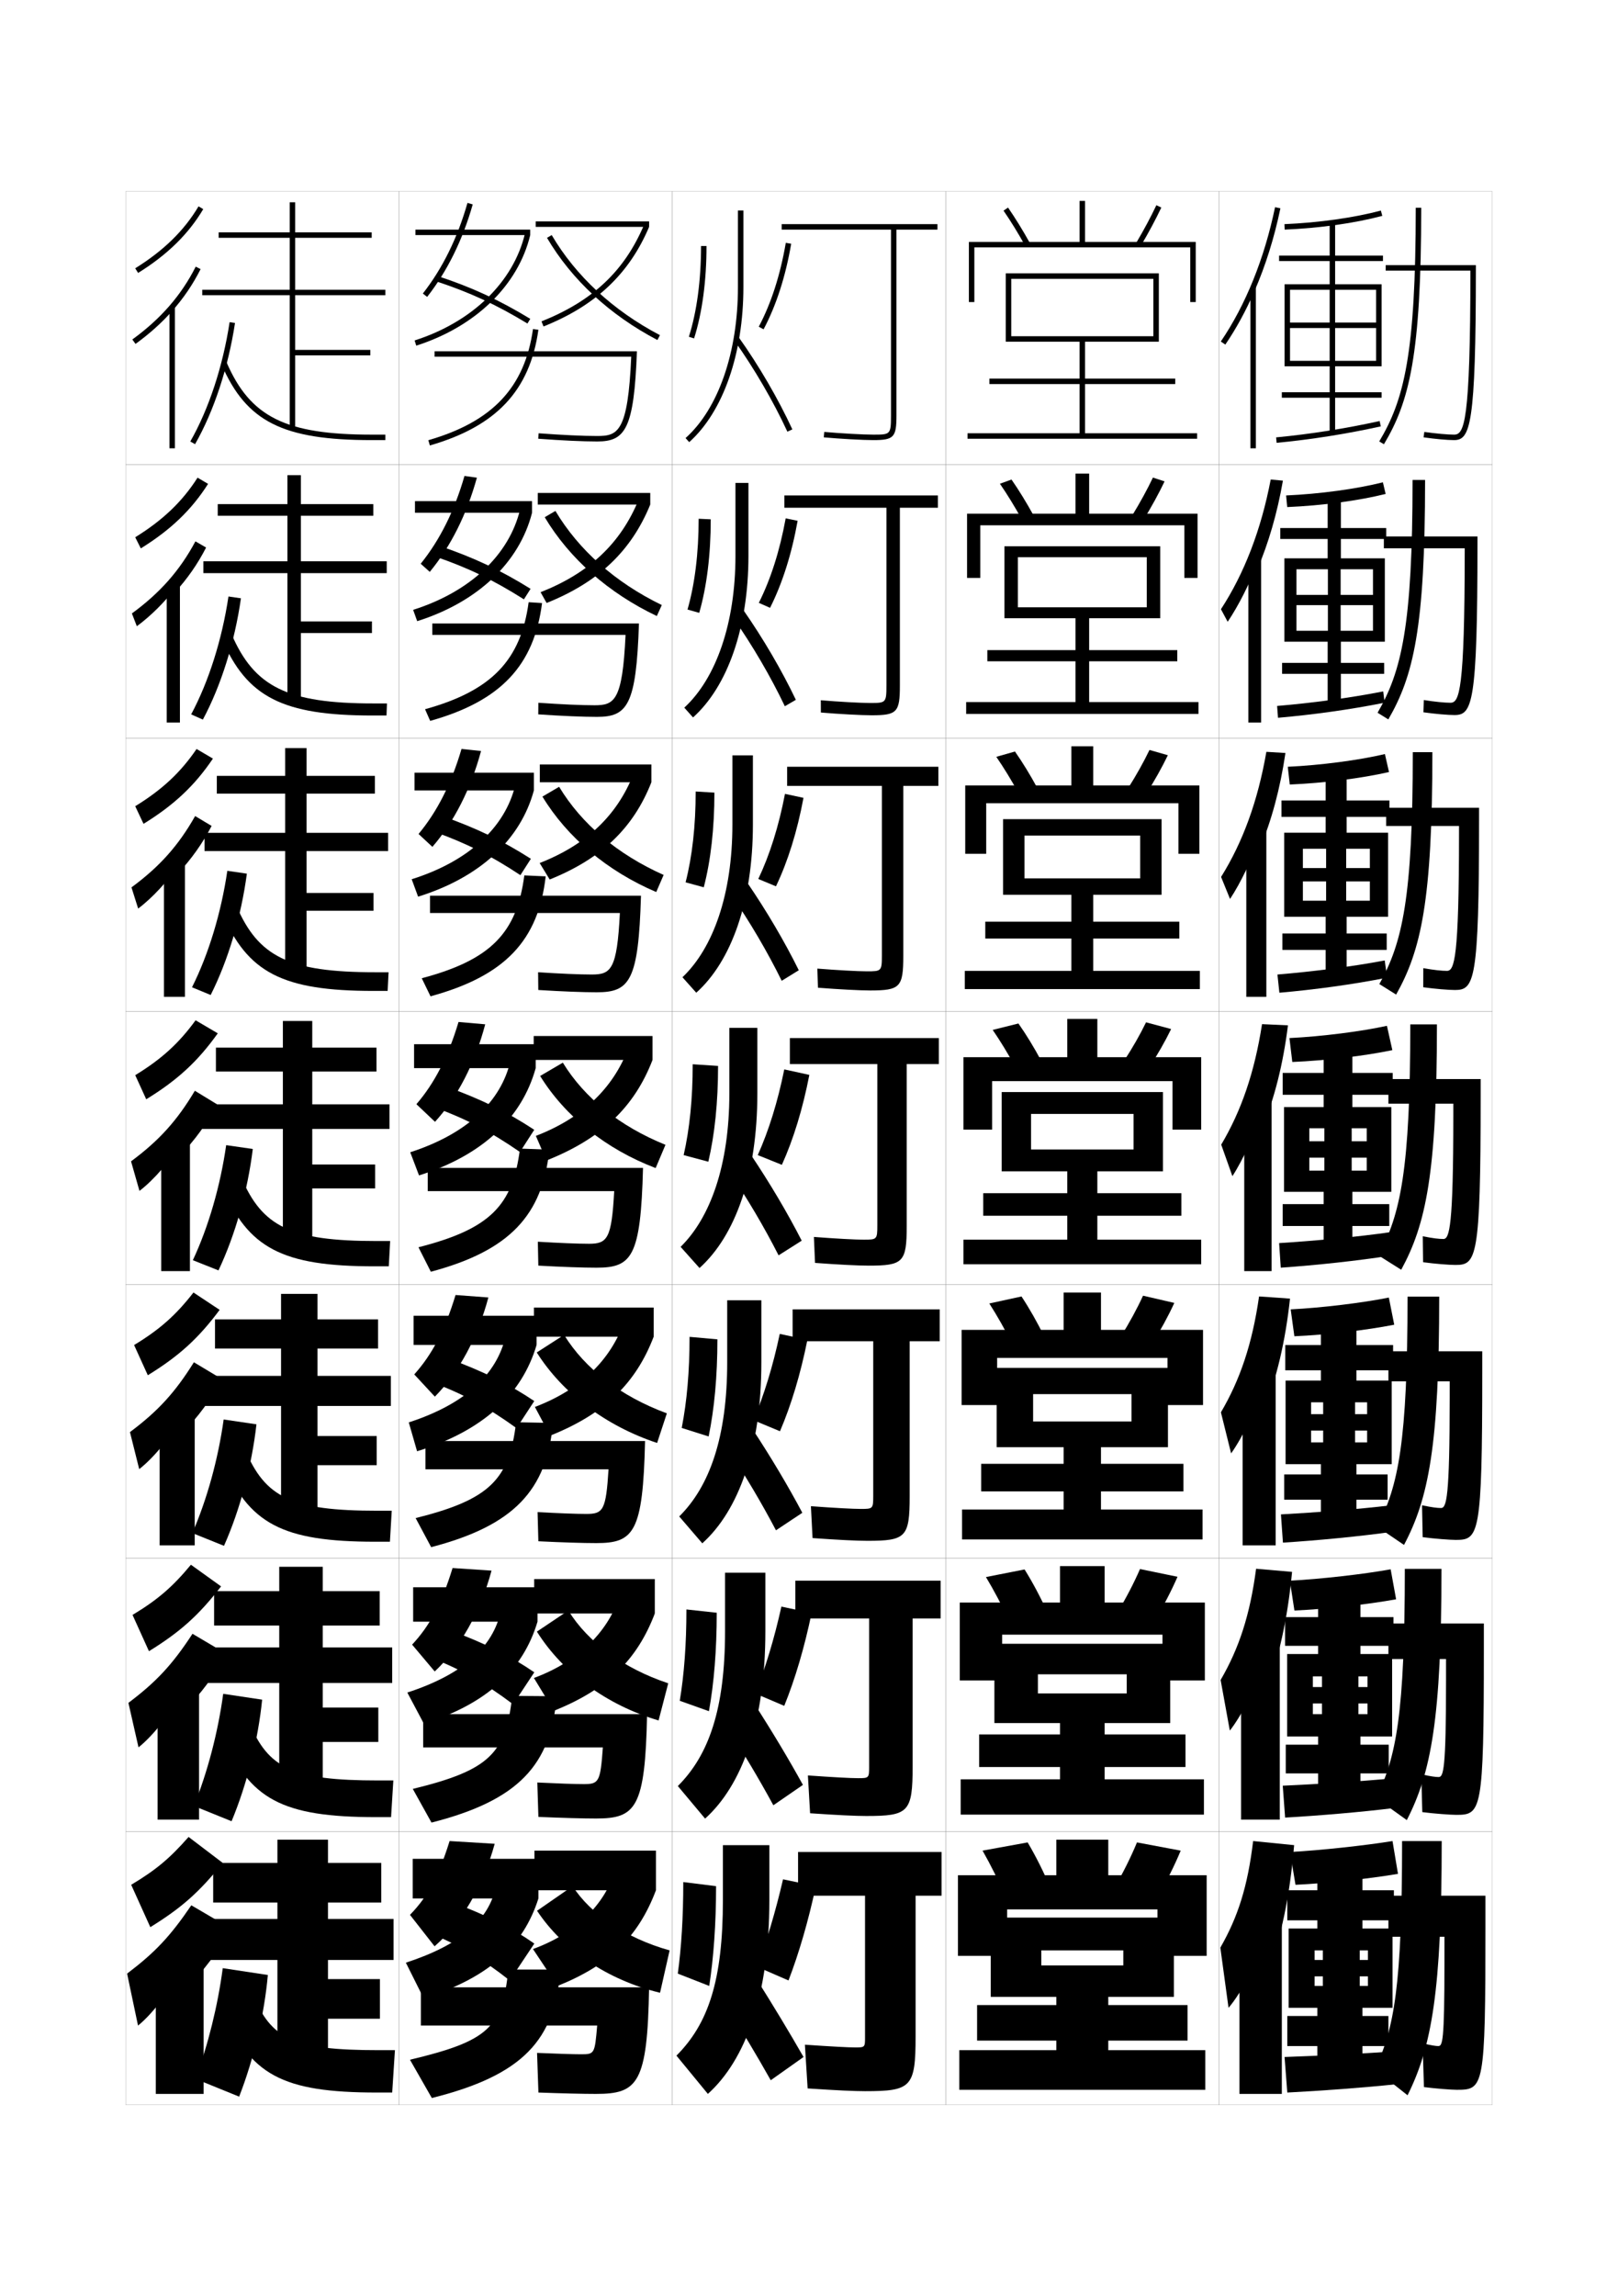 <?xml version="1.0" encoding="utf-8"?>
<!-- Generator: Adobe Illustrator 15.0.2, SVG Export Plug-In . SVG Version: 6.00 Build 0)  -->
<!DOCTYPE svg PUBLIC "-//W3C//DTD SVG 1.1//EN" "http://www.w3.org/Graphics/SVG/1.1/DTD/svg11.dtd">
<svg version="1.1" id="glyphs" xmlns="http://www.w3.org/2000/svg" xmlns:xlink="http://www.w3.org/1999/xlink" x="0px" y="0px"
	 width="592px" height="840px" viewBox="0 0 592 840" enable-background="new 0 0 592 840" xml:space="preserve">
<g>
	<rect x="46" y="70" fill="none" stroke="#999999" stroke-width="0.1" width="100" height="100"/>
	<rect x="46" y="170" fill="none" stroke="#999999" stroke-width="0.1" width="100" height="100"/>
	<rect x="46" y="270" fill="none" stroke="#999999" stroke-width="0.1" width="100" height="100"/>
	<rect x="46" y="370" fill="none" stroke="#999999" stroke-width="0.1" width="100" height="100"/>
	<rect x="46" y="470" fill="none" stroke="#999999" stroke-width="0.1" width="100" height="100"/>
	<rect x="46" y="570" fill="none" stroke="#999999" stroke-width="0.1" width="100" height="100"/>
	<rect x="46" y="670" fill="none" stroke="#999999" stroke-width="0.1" width="100" height="100"/>
	<rect x="146" y="70" fill="none" stroke="#999999" stroke-width="0.1" width="100" height="100"/>
	<rect x="146" y="170" fill="none" stroke="#999999" stroke-width="0.1" width="100" height="100"/>
	<rect x="146" y="270" fill="none" stroke="#999999" stroke-width="0.1" width="100" height="100"/>
	<rect x="146" y="370" fill="none" stroke="#999999" stroke-width="0.1" width="100" height="100"/>
	<rect x="146" y="470" fill="none" stroke="#999999" stroke-width="0.1" width="100" height="100"/>
	<rect x="146" y="570" fill="none" stroke="#999999" stroke-width="0.1" width="100" height="100"/>
	<rect x="146" y="670" fill="none" stroke="#999999" stroke-width="0.1" width="100" height="100"/>
	<rect x="246" y="70" fill="none" stroke="#999999" stroke-width="0.1" width="100" height="100"/>
	<rect x="246" y="170" fill="none" stroke="#999999" stroke-width="0.1" width="100" height="100"/>
	<rect x="246" y="270" fill="none" stroke="#999999" stroke-width="0.1" width="100" height="100"/>
	<rect x="246" y="370" fill="none" stroke="#999999" stroke-width="0.1" width="100" height="100"/>
	<rect x="246" y="470" fill="none" stroke="#999999" stroke-width="0.1" width="100" height="100"/>
	<rect x="246" y="570" fill="none" stroke="#999999" stroke-width="0.1" width="100" height="100"/>
	<rect x="246" y="670" fill="none" stroke="#999999" stroke-width="0.1" width="100" height="100"/>
	<rect x="346" y="70" fill="none" stroke="#999999" stroke-width="0.1" width="100" height="100"/>
	<rect x="346" y="170" fill="none" stroke="#999999" stroke-width="0.1" width="100" height="100"/>
	<rect x="346" y="270" fill="none" stroke="#999999" stroke-width="0.1" width="100" height="100"/>
	<rect x="346" y="370" fill="none" stroke="#999999" stroke-width="0.1" width="100" height="100"/>
	<rect x="346" y="470" fill="none" stroke="#999999" stroke-width="0.1" width="100" height="100"/>
	<rect x="346" y="570" fill="none" stroke="#999999" stroke-width="0.1" width="100" height="100"/>
	<rect x="346" y="670" fill="none" stroke="#999999" stroke-width="0.1" width="100" height="100"/>
	<rect x="446" y="70" fill="none" stroke="#999999" stroke-width="0.1" width="100" height="100"/>
	<rect x="446" y="170" fill="none" stroke="#999999" stroke-width="0.1" width="100" height="100"/>
	<rect x="446" y="270" fill="none" stroke="#999999" stroke-width="0.1" width="100" height="100"/>
	<rect x="446" y="370" fill="none" stroke="#999999" stroke-width="0.1" width="100" height="100"/>
	<rect x="446" y="470" fill="none" stroke="#999999" stroke-width="0.1" width="100" height="100"/>
	<rect x="446" y="570" fill="none" stroke="#999999" stroke-width="0.1" width="100" height="100"/>
	<rect x="446" y="670" fill="none" stroke="#999999" stroke-width="0.1" width="100" height="100"/>
</g>
<g>
	<g>
		<polygon points="141,108 141,106 108,106 108,87 136,87 136,85 108,85 108,74 106,74 106,85 80,85 80,87 106,87 106,106 74,106 
			74,108 106,108 106,156.5 108,156.5 108,130 135.5,130 135.5,128 108,128 108,108 		"/>
		<path d="M69.631,161.506l1.738,0.988c6.911-12.143,12.104-27.892,14.619-44.343
			l-1.977-0.303C81.531,134.064,76.424,149.569,69.631,161.506z"/>
		<path d="M81.083,133.398C90.166,154.293,103.511,161,136,161h5v-2h-5
			c-31.496,0-44.395-6.415-53.083-26.398L81.083,133.398z"/>
	</g>
	<g>
		<polygon points="141.5,209.667 141.5,205.333 110.083,205.333 110.083,188.667 136.583,188.667 
			136.583,184.417 110.083,184.417 110.083,173.833 105.167,173.833 105.167,184.417 
			79.667,184.417 79.667,188.667 105.167,188.667 105.167,205.333 74.417,205.333 
			74.417,209.667 105.167,209.667 105.167,256.25 110.083,256.25 110.083,231.583 
			136.083,231.583 136.083,227.333 110.083,227.333 110.083,209.667 		"/>
		<path d="M69.942,261.338l4.282,1.907c6.663-12.435,11.628-28.293,13.933-44.369
			l-4.564-0.669C81.226,233.997,76.38,249.304,69.942,261.338z"/>
		<path d="M81.152,233.665C90.354,255.077,103.443,261.75,136.333,261.75h5.084l0.166-4.417
			h-4.962c-31.49,0-43.577-6.013-51.94-25.415L81.152,233.665z"/>
	</g>
	<g>
		<polygon points="142,311.333 142,304.667 112.167,304.667 112.167,290.333 137.167,290.333 
			137.167,283.833 112.167,283.833 112.167,273.667 104.333,273.667 104.333,283.833 
			79.333,283.833 79.333,290.333 104.333,290.333 104.333,304.667 74.833,304.667 
			74.833,311.333 104.333,311.333 104.333,356 112.167,356 112.167,333.167 
			136.667,333.167 136.667,326.667 112.167,326.667 112.167,311.333 		"/>
		<path d="M70.254,361.17l6.826,2.826c6.415-12.727,11.152-28.694,13.246-44.395
			l-7.151-1.036C80.92,333.93,76.335,349.038,70.254,361.17z"/>
		<path d="M81.222,333.932C90.542,355.861,103.375,362.5,136.667,362.5h5.167l0.333-6.833
			h-4.925c-31.484,0-42.76-5.61-50.797-24.432L81.222,333.932z"/>
	</g>
</g>
<g>
	<polygon points="142.5,413 142.5,404 114.25,404 114.25,392 137.75,392 137.75,383.25 114.25,383.25 114.25,373.5 103.5,373.5 
		103.5,383.25 79,383.25 79,392 103.5,392 103.5,404 73.75,404 73.75,413 103.5,413 103.5,455.75 114.25,455.75 114.25,434.75 
		137.25,434.75 137.25,426 114.25,426 114.25,413 	"/>
	<path d="M70.565,461.003l9.369,3.744c6.167-13.019,10.677-29.096,12.56-44.421
		l-9.738-1.402C80.615,433.862,76.291,448.772,70.565,461.003z"/>
	<path d="M81.291,434.199C90.73,456.645,103.307,463.25,137,463.25h5.25l0.5-9.25h-4.888
		c-31.478,0-41.942-5.208-49.653-23.449L81.291,434.199z"/>
</g>
<g>
	<g>
		<polygon points="143,514.333 143,503.333 116.166,503.333 116.166,493.333 
			138.333,493.333 138.333,482.667 116.166,482.667 116.166,473.333 102.833,473.333 
			102.833,482.667 78.666,482.667 78.666,493.333 102.833,493.333 102.833,503.333 
			73.666,503.333 73.666,514.333 102.833,514.333 102.833,555.5 116.166,555.5 116.166,536 
			137.833,536 137.833,525.333 116.166,525.333 116.166,514.333 		"/>
		<path d="M70.376,560.835l11.58,4.663c5.918-13.311,10.201-29.497,11.873-44.447
			l-11.992-1.769C79.81,533.795,75.747,548.507,70.376,560.835z"/>
		<path d="M81.36,534.466C90.918,557.428,103.239,564,137.333,564h5.333l0.667-11.334
			h-5.184c-31.471,0-41.125-4.806-48.51-22.466L81.36,534.466z"/>
	</g>
	<g>
		<polygon points="143.5,615.666 143.5,602.666 118.083,602.666 118.083,594.666 138.917,594.666 
			138.917,582.084 118.083,582.084 118.083,573.166 102.167,573.166 102.167,582.084 
			78.333,582.084 78.333,594.666 102.167,594.666 102.167,602.666 73.583,602.666 
			73.583,615.666 102.167,615.666 102.167,655.25 118.083,655.25 118.083,637.25 138.417,637.25 
			138.417,624.666 118.083,624.666 118.083,615.666 		"/>
		<path d="M70.938,660.668l13.79,5.581c5.67-13.603,9.726-29.898,11.187-44.474
			L81.668,619.641C79.754,633.728,75.953,648.241,70.938,660.668z"/>
		<path d="M81.43,634.732C91.106,658.211,103.171,664.75,137.667,664.75h5.417l0.833-13.417
			h-5.479c-31.465,0-40.308-4.403-47.368-21.483L81.43,634.732z"/>
	</g>
	<g>
		<polygon points="120,724 120,717 144,717 144,702 120,702 120,696 139.5,696 139.5,681.5 120,681.5 120,673 101.5,673 
			101.5,681.5 78,681.5 78,696 101.5,696 101.5,702 73.5,702 73.5,717 101.5,717 101.5,755 120,755 120,738.5 139,738.5 139,724 		
			"/>
		<path d="M71.5,760.5l16,6.5c5.422-13.894,9.25-30.3,10.5-44.5L81.5,720
			C79.699,733.66,76.159,747.976,71.5,760.5z"/>
		<path d="M81.5,735c9.795,23.995,21.604,30.5,56.5,30.5h5.5l1-15.5h-5.775
			C107.266,750,99.234,745.999,92.5,729.5L81.5,735z"/>
	</g>
</g>
<g>
	<g>
		<path d="M49.473,98.15l1.055,1.699c10.664-6.62,18.46-14.255,23.833-23.341
			l-1.721-1.018C67.434,84.293,59.855,91.705,49.473,98.15z"/>
		<path d="M63,113.768c4.146-4.678,7.594-9.758,10.394-15.318l-1.787-0.898
			c-5.251,10.43-12.837,19.144-23.192,26.639l1.172,1.621
			C54.7,122.109,59.15,118.111,63,113.768L63,113.768z"/>
		<rect x="62" y="112" width="2" height="52"/>
	</g>
	<g>
		<path d="M51.52,200.614c10.948-6.771,18.6-14.138,24.613-23.604l-3.853-2.269
			c-5.501,8.655-12.642,15.523-22.806,21.8L51.52,200.614z"/>
		<path d="M63.914,216.806c4.643-5.074,8.442-10.54,11.495-16.507l-3.906-2.257
			c-5.678,10.605-12.916,18.831-23.244,26.366l1.81,4.684
			c5.213-3.84,10.245-8.958,13.845-13.619V216.806z"/>
		<rect x="60.997" y="213.417" width="4.833" height="50.917"/>
	</g>
	<g>
		<path d="M52.513,301.379c11.231-6.921,18.739-14.02,25.393-23.866l-5.984-3.518
			c-5.796,8.507-12.5,14.832-22.445,20.939L52.513,301.379z"/>
		<path d="M64.828,319.845c5.141-5.47,9.292-11.322,12.596-17.695l-6.025-3.616
			c-6.104,10.781-12.995,18.518-23.295,26.093l2.448,7.747
			c5.313-3.98,10.925-10.218,14.276-15.195V319.845z"/>
		<rect x="59.994" y="314.833" width="7.667" height="49.833"/>
	</g>
	<g>
		<path d="M53.505,402.144c11.516-7.071,18.879-13.902,26.173-24.129l-8.116-4.769
			c-6.092,8.359-12.358,14.141-22.084,20.079L53.505,402.144z"/>
		<path d="M65.741,422.884C71.38,417.018,75.882,410.779,79.438,404l-8.145-4.975
			c-6.53,10.957-13.073,18.205-23.346,25.819l3.086,10.811
			c5.412-4.12,11.604-11.478,14.707-16.771V422.884z"/>
		<rect x="58.991" y="416.25" width="10.5" height="48.75"/>
	</g>
	<g>
		<path d="M54.083,503.096c11.504-7.084,18.534-13.514,26.282-23.918l-9.578-6.348
			c-6.386,8.213-12.216,13.451-21.723,19.221L54.083,503.096z"/>
		<path d="M66.407,524.59C72.544,518.328,77.396,511.686,81.206,504.5l-10.263-6.15
			c-6.957,11.135-13.152,17.893-23.397,25.547L50.936,537.438
			c5.512-4.26,12.285-12.736,15.138-18.348L66.407,524.59z"/>
		<rect x="58.407" y="516.668" width="12.833" height="48.666"/>
	</g>
	<g>
		<path d="M54.501,604.048c11.493-7.096,18.189-13.124,26.391-23.71l-11.039-7.923
			c-6.681,8.064-12.074,12.759-21.361,18.36L54.501,604.048z"/>
		<path d="M66.914,626.295C73.548,619.637,78.751,612.592,82.813,605l-12.382-7.325
			c-7.384,11.31-13.231,17.58-23.448,25.273l3.695,16.271
			c5.611-4.4,12.964-13.997,15.569-19.924L66.914,626.295z"/>
		<rect x="57.664" y="617.083" width="15.167" height="48.584"/>
	</g>
	<g>
		<path d="M55,705c11.48-7.108,17.844-12.735,26.5-23.5L69,672c-6.976,7.917-11.932,12.067-21,17.5
			L55,705z"/>
		<path d="M67.5,728c7.133-7.054,12.687-14.502,17-22.5L70,697
			c-7.811,11.485-13.311,17.267-23.5,25l4,19c5.711-4.54,13.645-15.256,16-21.5L67.5,728z"/>
		<rect x="57" y="717.5" width="17.5" height="48.5"/>
	</g>
</g>
<g>
	<g>
		<path d="M159,128.5v2h71.955c-1.194,27.724-4.942,29-12.455,29
			c-5.268,0-12.677-0.345-21.426-0.997l-0.148,1.994
			C205.723,161.153,213.184,161.5,218.5,161.5c10.237,0,13.487-4.409,14.537-33H159z"/>
		<path d="M156.723,161.039l0.555,1.922c24.34-7.03,36.587-20.082,39.713-42.322
			l-1.98-0.277C192.009,141.713,180.2,154.258,156.723,161.039z"/>
	</g>
	<g>
		<path d="M217.5,258c7.26,0,10.266-1.473,11.379-25.75h-70.712v-4.167h75.614
			C232.801,258.017,229.556,262.25,218.416,262.25c-5.204,0-12.663-0.319-21.479-0.919
			l0.041-4.245C205.458,257.678,212.646,258,217.5,258z"/>
		<path d="M155.519,259.454l1.879,4.264c25.832-7.246,38.022-20.274,40.927-43.102
			l-4.9-0.314C190.553,241.478,179.926,252.692,155.519,259.454z"/>
	</g>
	<g>
		<path d="M216.5,356.5c7.006,0,9.271-1.671,10.304-22.5h-69.47v-6.333h77.191
			C233.616,358.942,230.374,363,218.333,363c-5.092,0-12.548-0.291-21.383-0.835
			l-0.068-6.496C205.095,356.202,212.059,356.5,216.5,356.5z"/>
		<path d="M154.315,357.868l3.203,6.606c27.324-7.461,39.458-20.466,42.142-43.881
			l-7.82-0.352C189.098,341.242,179.653,351.127,154.315,357.868z"/>
	</g>
	<g>
		<path d="M215.5,455c6.753,0,8.275-1.868,9.228-19.25H156.5v-8.5h78.769
			c-0.838,32.618-4.076,36.5-17.019,36.5c-4.98,0-12.434-0.263-21.287-0.752
			l-0.176-8.746C204.73,454.725,211.473,455,215.5,455z"/>
		<path d="M153.111,456.282l4.527,8.948c28.816-7.676,40.893-20.658,43.356-44.661
			l-10.74-0.389C187.643,441.007,179.38,449.562,153.111,456.282z"/>
	</g>
	<g>
		<path d="M214.5,553.833c6.179,0,7.219-1.269,8.152-16.333h-66.985v-10.334h80.346
			C235.249,560.669,231.913,564.5,218.167,564.5c-4.868,0-12.319-0.235-21.191-0.668
			l-0.284-10.664C204.366,553.581,210.886,553.833,214.5,553.833z"/>
		<path d="M152.074,555.354l5.685,10.632c30.309-7.891,42.327-20.85,44.571-45.44
			l-13.494-0.259C186.354,541.221,179.272,548.563,152.074,555.354z"/>
	</g>
	<g>
		<path d="M213.5,652.667c5.605,0,6.162-0.669,7.076-13.417h-65.742v-12.167h81.923
			C236.067,661.471,232.635,665.25,218.083,665.25c-4.756,0-12.204-0.207-21.096-0.584
			l-0.392-12.582C204.002,652.438,210.3,652.667,213.5,652.667z"/>
		<path d="M151.037,654.428l6.842,12.315c31.802-8.106,43.763-21.041,45.786-46.22
			l-16.247-0.13C185.066,641.436,179.167,647.565,151.037,654.428z"/>
	</g>
	<g>
		<path d="M212.5,751.5c5.031,0,5.104-0.069,6-10.5H154v-14h83.5c-0.615,35.272-4.145,39-19.5,39
			c-4.644,0-12.089-0.179-21-0.5l-0.5-14.5C203.639,751.294,209.714,751.5,212.5,751.5z"/>
		<path d="M186,720.5c-2.223,21.149-6.94,26.067-36,33l8,14c33.294-8.322,45.197-21.233,47-47H186
			z"/>
	</g>
</g>
<g>
	<g>
		<rect x="152" y="84" width="42" height="2"/>
		<path d="M154.713,107.384l1.574,1.232c7.369-9.417,12.979-20.804,16.675-33.844
			l-1.924-0.545C167.413,87.017,161.92,98.172,154.713,107.384z"/>
		<path d="M159.687,102.949c12.304,4.063,21.95,8.526,33.295,15.406l1.037-1.711
			c-11.483-6.963-21.248-11.48-33.705-15.594L159.687,102.949z"/>
		<path d="M151.695,124.548l0.609,1.904C173.994,119.516,189.582,104.394,194,86
			l-1.945-0.467C187.802,103.241,172.714,117.826,151.695,124.548z"/>
		<rect x="196" y="81" width="41.5" height="2"/>
		<path d="M198.128,117.571l0.743,1.857C217.926,111.797,230.199,100.221,237.5,83
			l-1.842-0.781C228.482,99.146,216.908,110.05,198.128,117.571z"/>
		<path d="M200.139,87.007c9.015,15.323,22.984,28.249,40.396,37.379l0.93-1.771
			c-17.083-8.956-30.777-21.62-39.604-36.621L200.139,87.007z"/>
	</g>
	<g>
		<rect x="151.833" y="183.333" width="42.833" height="4.25"/>
		<path d="M153.928,206.236l3.317,2.971c7.646-9.279,13.516-20.976,17.24-34.453
			l-4.537-0.647C166.263,186.896,160.923,197.557,153.928,206.236z"/>
		<path d="M194.128,215.406c-10.91-6.781-20.498-11.326-33.255-15.682l-1.676,3.858
			c11.955,4.084,21.343,8.604,32.495,15.671L194.128,215.406z"/>
		<path d="M151.163,223.098l1.479,4.139c22.183-6.991,37.388-21.484,42.025-39.654
			l-4.371-1.222C186.316,202.954,172.098,216.46,151.163,223.098z"/>
		<rect x="196.757" y="180.333" width="41.16" height="4.25"/>
		<path d="M197.79,216.645l2.208,3.94c19.02-7.636,30.975-19.026,37.919-36.002
			l-4.202-1.9C227.147,198.724,215.736,209.532,197.79,216.645z"/>
		<path d="M199.302,189.21c9.055,15.149,23.383,27.772,41.019,36.149l1.817-4.015
			c-16.991-8.249-30.408-20.137-38.92-34.434L199.302,189.21z"/>
	</g>
	<g>
		<rect x="151.667" y="282.667" width="43.667" height="6.5"/>
		<path d="M153.142,305.089l5.062,4.709c7.921-9.141,14.052-21.148,17.805-35.062
			l-7.15-0.751C165.112,286.776,159.925,296.941,153.142,305.089z"/>
		<path d="M194.237,314.167c-10.337-6.6-19.747-11.17-32.804-15.77l-2.725,5.818
			c11.606,4.104,20.735,8.683,31.696,15.937L194.237,314.167z"/>
		<path d="M150.63,321.648l2.348,6.374c22.676-7.044,37.499-20.91,42.355-38.855
			l-6.797-1.978C184.831,302.666,171.481,315.093,150.63,321.648z"/>
		<rect x="197.513" y="279.667" width="40.82" height="6.5"/>
		<path d="M197.453,315.718l3.671,6.023c18.985-7.639,30.623-18.843,37.209-35.574
			l-6.562-3.021C225.812,298.302,214.564,309.014,197.453,315.718z"/>
		<path d="M198.465,291.413c9.095,14.976,23.782,27.296,41.641,34.919l2.705-6.257
			c-16.898-7.542-30.039-18.654-38.236-32.247L198.465,291.413z"/>
	</g>
</g>
<g>
	<rect x="151.5" y="382" width="44.5" height="8.75"/>
	<path d="M152.356,403.941l6.806,6.448c8.197-9.004,14.589-21.32,18.37-35.672
		l-9.763-0.854C163.962,386.655,158.928,396.325,152.356,403.941z"/>
	<path d="M195.471,413.304c-9.764-6.418-18.996-11.016-32.354-15.857l-3.773,7.778
		c11.258,4.125,20.127,8.762,30.896,16.203L195.471,413.304z"/>
	<path d="M150.098,421.523l3.218,8.473C176.485,422.683,190.925,409.021,196,390.75
		l-9.223-2.733C183.346,402.974,170.865,414.8,150.098,421.523z"/>
	<rect x="195.27" y="379" width="43.48" height="8.75"/>
	<path d="M196.064,415.535l3.878,9.001C220.069,416.542,232.11,405.007,238.75,387.75
		l-8.921-4.141C224.294,398.226,212.866,409.087,196.064,415.535z"/>
	<path d="M197.628,393.616c9.136,14.803,24.181,26.82,42.263,33.689l3.592-8.499
		c-16.806-6.836-29.669-17.171-37.552-30.061L197.628,393.616z"/>
</g>
<g>
	<rect x="151.333" y="481.333" width="45" height="10.667"/>
	<path d="M151.57,502.794l7.537,8.132c8.76-8.865,15.637-21.492,19.58-36.281
		l-12.008-0.902C162.77,486.673,158.059,495.561,151.57,502.794z"/>
	<path d="M195.48,512.535c-9.19-6.151-18.245-10.716-31.903-15.738l-4.682,9.186
		c10.91,4.146,19.52,8.841,30.098,16.469L195.48,512.535z"/>
	<path d="M149.564,520.349l3.038,10.557c24.062-7.453,38.345-20.646,43.73-38.905
		l-11.315-3.322C181.86,502.718,170.249,513.624,149.564,520.349z"/>
	<rect x="195.359" y="478.333" width="43.807" height="10.667"/>
	<path d="M195.709,514.69l5.585,10.5C221.059,517.313,232.603,506.161,239.166,489
		l-10.947-5.094C223.209,497.809,212.119,508.496,195.709,514.69z"/>
	<path d="M196.389,494.761c9.423,14.923,25.241,26.872,44.038,33.109l3.562-10.833
		c-16.853-6.232-29.981-16.315-37.605-28.709L196.389,494.761z"/>
</g>
<g>
	<rect x="151.167" y="580.666" width="45.5" height="12.584"/>
	<path d="M150.785,601.646l8.269,9.816c9.323-8.727,16.685-21.664,20.79-36.891
		l-14.254-0.951C161.578,586.69,157.191,594.796,150.785,601.646z"/>
	<path d="M195.49,611.768c-8.617-5.886-17.494-10.416-31.451-15.619l-5.591,10.593
		c10.562,4.167,18.913,8.919,29.299,16.734L195.49,611.768z"/>
	<path d="M149.032,619.174l6.055,11.402c23.185-7.354,36.284-19.66,41.579-37.326
		l-13.408-3.911C180.374,602.462,169.632,612.449,149.032,619.174z"/>
	<rect x="195.45" y="577.666" width="44.133" height="12.584"/>
	<path d="M195.354,613.846l7.293,12c19.401-7.76,30.449-18.529,36.936-35.596
		l-12.974-6.047C222.125,597.393,211.372,607.906,195.354,613.846z"/>
	<path d="M196.444,596.881c9.434,15.04,25.559,26.917,44.519,32.501l3.531-13.591
		c-16.403-5.464-29.412-15.044-36.553-26.627L196.444,596.881z"/>
</g>
<g>
	<rect x="151" y="680" width="46" height="14.5"/>
	<path d="M164.5,673.5c-4.113,13.208-8.177,20.531-14.5,27l9,11.5c9.886-8.589,17.732-21.837,22-37.5
		L164.5,673.5z"/>
	<path d="M195.5,711c-8.043-5.62-16.743-10.116-31-15.5l-6.5,12c10.214,4.188,18.306,8.997,28.5,17
		L195.5,711z"/>
	<path d="M181.5,690c-2.611,12.206-12.484,21.273-33,28l6.5,13c23.742-7.402,36.467-19.07,42-36.5
		L181.5,690z"/>
	<rect x="195.54" y="677" width="44.46" height="14.5"/>
	<path d="M225,684.5c-3.96,12.477-14.375,22.815-30,28.5l9,13.5c19.039-7.643,29.59-18.028,36-35
		L225,684.5z"/>
	<path d="M196.5,699c9.444,14.282,25.877,25.394,45,30l3.5-15.5
		c-15.953-4.481-28.842-13.183-35.5-23.5L196.5,699z"/>
</g>
<g>
	<path d="M313,749c-2.577,0-8.476-0.316-18.5-1l1,16c10.986,0.725,17.077,1,21,1
		c16.911,0,18.5-1.419,18.5-20v-51.5h9.5v-16H292v16h24.5v52C316.5,748.896,316.398,749,313,749z"/>
	<path d="M314,650.5c-2.759,0-9.069-0.342-18.402-1l0.803,13.832
		c10.143,0.693,16.627,1.001,20.515,1.001c15.518,0,17.001-1.351,17.001-18.167
		v-54.083h10.249V578.25h-53.167v13.833H318v54.334C318,650.413,317.874,650.5,314,650.5z"/>
	<path d="M315,552c-2.939,0-9.662-0.366-18.303-0.999l0.607,11.664
		c9.299,0.662,16.177,1.002,20.029,1.002c14.124,0,15.5-1.282,15.5-16.334v-56.666h11V479
		H290v11.667h29.5v56.666C319.5,551.93,319.351,552,315,552z"/>
	<path d="M289,379.75v9.5h32v59c0,5.197-0.173,5.25-5,5.25c-3.121,0-10.256-0.391-18.205-0.998
		l0.41,9.496C306.66,462.628,313.932,463,317.75,463c12.729,0,14-1.213,14-14.5v-59.25h11.75v-9.5
		H289z"/>
	<path d="M288,280.5V287.5h34.667v62c0,5.798-0.196,5.833-5.5,5.833
		c-3.303,0-10.849-0.416-18.106-0.997l0.214,6.995
		c7.61,0.598,15.276,1.002,19.06,1.002c11.002,0,12.167-1.145,12.167-12.667V287.5
		h12.833v-7H288z"/>
	<path d="M287,181.25v4.5h37.333v65c0,6.399-0.22,6.417-6,6.417
		c-3.484,0-11.441-0.44-18.008-0.997l0.017,4.494
		c6.767,0.566,14.827,1.003,18.575,1.003c9.274,0,10.333-1.077,10.333-10.833V185.75
		h13.917v-4.5H287z"/>
	<path d="M343,82h-57v2h40v68c0,7-0.244,7-6.5,7c-3.666,0-12.035-0.466-17.91-0.996l-0.18,1.992
		C307.333,160.531,315.787,161,319.5,161c7.547,0,8.5-1.01,8.5-9V84h15V82z"/>
</g>
<g>
	<g>
		<path d="M270,77v28c0,23.871-7.165,44.527-19.166,55.255l1.332,1.49
			C264.586,150.645,272,129.432,272,105V77H270z"/>
		<path d="M268.686,124.58c7.267,10.196,14.34,22.348,19.406,33.339l1.816-0.838
			c-5.116-11.099-12.258-23.368-19.594-33.661L268.686,124.58z"/>
		<path d="M256.5,90c0,12.539-1.54,24.019-4.453,33.197l1.906,0.605
			C256.928,114.431,258.5,102.742,258.5,90H256.5z"/>
		<path d="M277.617,119.531l1.766,0.938c4.635-8.732,8.033-19.263,10.103-31.3
			l-1.971-0.338C285.481,100.657,282.151,110.987,277.617,119.531z"/>
	</g>
	<g>
		<path d="M269.093,176.666v26.667c0,24.671-7.104,44.846-18.722,55.546l3.194,3.576
			c12.639-11.318,20.278-32.897,20.278-59.122v-26.667H269.093z"/>
		<path d="M268.238,225.992c7.013,9.992,13.8,21.608,18.922,32.365l4.031-2.348
			c-5.122-10.747-12.031-22.562-19.245-32.885L268.238,225.992z"/>
		<path d="M251.553,222.987l4.279,1.211c2.765-9.586,4.219-21.307,4.219-34.217
			l-4.426-0.205C255.625,202.344,254.223,213.66,251.553,222.987z"/>
		<path d="M281.754,222.354c4.506-8.952,7.904-19.676,10.085-31.833l-4.371-0.896
			c-2.155,11.841-5.467,22.229-9.832,30.917L281.754,222.354z"/>
	</g>
	<g>
		<path d="M267.974,276.333v25.333c0,25.469-7.042,45.163-18.277,55.836l5.055,5.661
			c12.859-11.536,20.722-33.479,20.722-61.497v-25.333H267.974z"/>
		<path d="M267.578,327.404c6.76,9.789,13.26,20.87,18.438,31.392l6.245-3.857
			c-5.127-10.395-11.805-21.757-18.896-32.108L267.578,327.404z"/>
		<path d="M250.846,322.777l6.652,1.816c2.555-9.798,3.892-21.552,3.892-34.631
			l-6.853-0.41C254.537,302.148,253.274,313.301,250.846,322.777z"/>
		<path d="M283.914,324.238c4.377-9.171,7.775-20.089,10.068-32.367l-6.771-1.455
			c-2.276,11.856-5.57,22.303-9.765,31.133L283.914,324.238z"/>
	</g>
	<g>
		<path d="M266.855,376v24c0,26.269-6.979,45.481-17.832,56.127l6.916,7.746
			c13.078-11.754,21.166-34.062,21.166-63.873v-24H266.855z"/>
		<path d="M266.919,428.815c6.506,9.586,12.721,20.131,17.953,30.418l8.459-5.367
			c-5.133-10.043-11.578-20.951-18.547-31.332L266.919,428.815z"/>
		<path d="M250.141,422.566l9.024,2.422c2.346-10.012,3.563-21.797,3.563-35.045
			l-9.278-0.614C253.45,401.952,252.325,412.942,250.141,422.566z"/>
		<path d="M286.073,426.123c4.248-9.391,7.646-20.502,10.051-32.9l-9.171-2.013
			c-2.398,11.871-5.674,22.377-9.699,31.35L286.073,426.123z"/>
	</g>
</g>
<g>
	<g>
		<path d="M281.5,695v-20h-17v20c0,29.568-5.374,45.347-17,57l11.5,14
			C272.736,753.595,281.5,730.188,281.5,695z"/>
		<path d="M265.5,733.5c5.746,8.978,11.104,17.917,16.5,27.5l12-8.5
			c-5.149-8.985-10.896-18.534-17.5-29L265.5,733.5z"/>
		<path d="M248,722l11.5,4.5c1.58-10.237,2.5-22.626,2.5-36.5l-12-1.5
			C250,701.419,249.306,712.331,248,722z"/>
		<path d="M288.5,724.5c3.859-10.05,7.261-21.743,10-34.5l-12-2.5
			c-2.762,11.916-5.983,22.598-9.5,32L288.5,724.5z"/>
	</g>
	<g>
		<path d="M265.285,575.334v21.332c0,28.469-5.909,45.393-17.277,56.709l9.972,11.916
			c13.518-12.188,22.056-35.229,22.056-68.625v-21.332H265.285z"/>
		<path d="M265.973,631.938c6,9.181,11.643,18.655,16.984,28.473l10.82-7.456
			c-5.145-9.338-11.124-19.34-17.849-29.777L265.973,631.938z"/>
		<path d="M248.714,622.189l10.675,3.807c1.835-10.162,2.854-22.35,2.854-36.016
			l-11.093-1.204C251.15,601.597,250.312,612.535,248.714,622.189z"/>
		<path d="M286.941,624.041c3.988-9.83,7.389-21.33,10.017-33.967l-11.057-2.338
			c-2.641,11.901-5.88,22.524-9.566,31.783L286.941,624.041z"/>
	</g>
	<g>
		<path d="M266.07,475.667v22.666c0,27.369-6.444,45.437-17.555,56.418l8.444,9.831
			c13.298-11.971,21.611-34.646,21.611-66.249v-22.666H266.07z"/>
		<path d="M266.446,530.377c6.253,9.383,12.182,19.393,17.469,29.445l9.64-6.411
			c-5.139-9.69-11.351-20.146-18.198-30.555L266.446,530.377z"/>
		<path d="M249.427,522.378l9.85,3.114c2.09-10.087,3.209-22.073,3.209-35.53
			l-10.186-0.909C252.3,501.774,251.319,512.738,249.427,522.378z"/>
		<path d="M285.382,523.582c4.118-9.61,7.518-20.916,10.034-33.434l-10.114-2.175
			c-2.52,11.886-5.777,22.45-9.633,31.566L285.382,523.582z"/>
	</g>
</g>
<polygon points="395,125 395,138.5 362,138.5 362,140.5 395,140.5 395,158.5 354,158.5 354,160.5 438,160.5 438,158.5 397,158.5 
	397,140.5 430,140.5 430,138.5 397,138.5 397,125 424,125 424,100 368,100 368,125 370,125 370,102 422,102 422,123 370,123 
	370,125 "/>
<g>
	<polygon points="393.5,226.167 393.5,237.833 361.25,237.833 361.25,241.917 393.5,241.917 393.5,256.833 
		353.5,256.833 353.5,261.167 438.5,261.167 438.5,256.833 398.5,256.833 398.5,241.917 
		430.75,241.917 430.75,237.833 398.5,237.833 398.5,226.167 424.5,226.167 424.5,199.833 
		367.5,199.833 367.5,226.167 372.416,226.167 372.416,203.833 419.583,203.833 
		419.583,222.167 372.416,222.167 372.416,226.167 	"/>
	<polygon points="392,327.333 392,337.167 360.5,337.167 360.5,343.333 392,343.333 392,355.167 
		353,355.167 353,361.833 439,361.833 439,355.167 400,355.167 400,343.333 431.5,343.333 
		431.5,337.167 400,337.167 400,327.333 425,327.333 425,299.667 367,299.667 367,327.333 
		374.833,327.333 374.833,305.667 417.166,305.667 417.166,321.333 374.833,321.333 
		374.833,327.333 	"/>
	<polygon points="390.5,428.5 390.5,436.5 359.75,436.5 359.75,444.75 390.5,444.75 390.5,453.5 352.5,453.5 352.5,462.5 
		439.5,462.5 439.5,453.5 401.5,453.5 401.5,444.75 432.25,444.75 432.25,436.5 401.5,436.5 401.5,428.5 425.5,428.5 425.5,399.5 
		366.5,399.5 366.5,428.5 377.25,428.5 377.25,407.5 414.75,407.5 414.75,420.5 377.25,420.5 377.25,428.5 	"/>
</g>
<polygon points="389.166,529.416 389.166,535.5 359,535.5 359,545.584 389.166,545.584 
	389.166,552.209 352,552.209 352,563.166 440,563.166 440,552.209 402.834,552.209 
	402.834,545.584 433,545.584 433,535.5 402.834,535.5 402.834,529.416 427.334,529.416 
	427.334,500.416 364.666,500.416 364.666,529.416 378,529.416 378,510 414,510 414,520 378,520 
	378,529.416 "/>
<polygon points="387.833,630.333 387.833,634.5 358.25,634.5 358.25,646.417 387.833,646.417 
	387.833,650.917 351.5,650.917 351.5,663.833 440.5,663.833 440.5,650.917 404.167,650.917 
	404.167,646.417 433.75,646.417 433.75,634.5 404.167,634.5 404.167,630.333 428.167,630.333 
	428.167,601.333 363.833,601.333 363.833,630.333 379.75,630.333 379.75,612.5 412.25,612.5 
	412.25,619.5 379.75,619.5 379.75,630.333 "/>
<polygon points="386.5,730.5 386.5,733.5 357.5,733.5 357.5,746.5 386.5,746.5 386.5,750 351,750 351,764.5 441,764.5 441,750 
	405.5,750 405.5,746.5 434.5,746.5 434.5,733.5 405.5,733.5 405.5,730.5 429.5,730.5 429.5,701.5 362.5,701.5 362.5,730.5 
	381,730.5 381,713.5 411,713.5 411,719 381,719 381,730.5 "/>
<g>
	<polygon points="397,88.5 397,73.5 395,73.5 395,88.5 354.5,88.5 354.5,110.5 356.5,110.5 356.5,90.5 435.5,90.5 435.5,110.5 
		437.5,110.5 437.5,88.5 	"/>
	<path d="M367.177,77.067c2.66,3.858,5.335,8.205,7.948,12.918l1.75-0.971
		c-2.646-4.769-5.355-9.171-8.052-13.082L367.177,77.067z"/>
	<path d="M415.64,88.99l1.721,1.02c2.901-4.896,5.439-9.633,7.544-14.082
		l-1.809-0.855C421.018,79.466,418.51,84.148,415.64,88.99z"/>
</g>
<g>
	<g>
		<polygon points="353.833,187.917 353.833,211.417 358.666,211.417 358.666,192.166 
			433.333,192.166 433.333,211.417 438.166,211.417 438.166,187.917 398.5,187.917 
			398.5,173.25 393.5,173.25 393.5,187.917 		"/>
		<path d="M373.893,190.064c-2.609-4.722-5.327-9.164-8.038-13.099l4.235-1.539
			c2.758,3.97,5.508,8.459,8.128,13.235L373.893,190.064z"/>
		<path d="M414.21,188.643l4.187,1.528c2.962-4.834,5.572-9.602,7.705-14.069
			l-4.264-1.39C419.728,179.132,417.145,183.854,414.21,188.643z"/>
	</g>
	<g>
		<polygon points="353.166,287.333 353.166,312.333 360.833,312.333 360.833,293.833 
			431.166,293.833 431.166,312.333 438.833,312.333 438.833,287.333 400,287.333 400,273 
			392,273 392,287.333 		"/>
		<path d="M372.66,290.143c-2.605-4.731-5.366-9.267-8.128-13.278l6.823-1.943
			c2.82,4.029,5.611,8.605,8.206,13.388L372.66,290.143z"/>
		<path d="M412.779,288.296l6.653,2.037c3.023-4.772,5.706-9.57,7.867-14.056
			l-6.72-1.924C418.438,278.8,415.779,283.56,412.779,288.296z"/>
	</g>
	<g>
		<polygon points="352.5,386.75 352.5,413.25 363,413.25 363,395.5 429,395.5 429,413.25 439.5,413.25 439.5,386.75 401.5,386.75 
			401.5,372.75 390.5,372.75 390.5,386.75 		"/>
		<path d="M371.427,390.222c-2.601-4.74-5.404-9.371-8.217-13.459l9.412-2.347
			c2.882,4.088,5.714,8.751,8.283,13.541L371.427,390.222z"/>
		<path d="M411.35,387.949l9.119,2.545c3.085-4.711,5.839-9.539,8.029-14.043
			l-9.177-2.459C417.148,378.467,414.414,383.266,411.35,387.949z"/>
	</g>
	<g>
		<polygon points="351.834,486.5 351.834,514 364.834,514 364.834,496.75 427.166,496.75 427.166,514 
			440.166,514 440.166,486.5 402.834,486.5 402.834,472.834 389.166,472.834 389.166,486.5 		"/>
		<path d="M370.285,491.48c-2.598-5.113-5.447-10.176-8.312-14.639l11.775-2.564
			c2.941,4.445,5.812,9.531,8.355,14.693L370.285,491.48z"/>
		<path d="M410.066,488.967l11.412,2.695c3.145-4.996,5.969-10.19,8.188-15.027
			l-11.451-2.641C416.008,478.812,413.197,483.987,410.066,488.967z"/>
	</g>
	<g>
		<polygon points="351.167,586.25 351.167,614.75 366.667,614.75 366.667,598 425.333,598 425.333,614.75 
			440.833,614.75 440.833,586.25 404.167,586.25 404.167,572.917 387.833,572.917 387.833,586.25 
					"/>
		<path d="M369.143,592.74c-2.595-5.488-5.488-10.981-8.406-15.819l14.138-2.782
			c3,4.803,5.912,10.312,8.428,15.847L369.143,592.74z"/>
		<path d="M408.783,589.983l13.706,2.848c3.204-5.283,6.099-10.843,8.344-16.014
			l-13.726-2.82C414.868,579.159,411.979,584.709,408.783,589.983z"/>
	</g>
</g>
<g>
	<polygon points="350.5,686 350.5,715.5 368.5,715.5 368.5,698.5 423.5,698.5 423.5,715.5 441.5,715.5 441.5,686 405.5,686 
		405.5,673 386.5,673 386.5,686 	"/>
	<path d="M368,694c-2.592-5.863-5.53-11.787-8.5-17l16.5-3c3.06,5.16,6.011,11.093,8.5,17
		L368,694z"/>
	<path d="M416,674c-2.272,5.505-5.237,11.431-8.5,17l16,3c3.263-5.569,6.228-11.495,8.5-17L416,674
		z"/>
</g>
<g>
	<path d="M459,106.482c4.035-9.288,7.242-19.493,9.479-30.279l-1.958-0.406
		c-3.898,18.795-10.763,35.787-19.848,49.141l1.654,1.125
		C452.332,120.177,455.908,113.598,459,106.482L459,106.482z"/>
	<rect x="457.5" y="105" width="2" height="59"/>
</g>
<g>
	<path d="M464,720.5c4.556-10.799,7.919-26.636,9.5-45.5l-15-1.5c-2.006,16.716-5.572,27.771-12,39
		l3,22c4.547-5.136,11.521-18.31,13.5-26L464,720.5z"/>
	<rect x="453.5" y="699.5" width="15.5" height="66.5"/>
</g>
<g>
	<path d="M518,76c0,53.667-4.308,70.326-13.358,85.487l1.717,1.025
		C515.602,147.031,520,130.137,520,76H518z"/>
	<path d="M537.998,99L537.998,99c-0.026,55.92-2.287,60-5.998,60
		c-2.338,0-6.602-0.389-10.86-0.99l-0.279,1.98C525.203,160.604,529.576,161,532,161
		c5.926,0,8-5.16,8-63v-1h-33v2H537.998z"/>
</g>
<g>
	<path d="M516.833,175.583c0,53.518-4.066,70.081-12.799,85.157l3.931,2.438
		c9.179-15.855,13.451-33.376,13.451-87.594H516.833z"/>
	<path d="M520.8,260.575c4.308,0.606,9.018,1.008,11.366,1.008
		c6.506,0,8.417-4.112,8.417-62.5v-2.833h-34.25v4.333h29.582V202
		c-0.021,50.814-1.991,55.083-5.21,55.083c-2.099,0-5.654-0.34-9.756-0.992
		L520.8,260.575z"/>
</g>
<g>
	<path d="M516.916,275.167c0,53.37-3.825,69.834-12.238,84.826l6.145,3.85
		c9.113-16.229,13.261-34.377,13.261-88.675H516.916z"/>
	<path d="M520.74,361.16c4.272,0.599,9.318,1.006,11.593,1.006
		c7.085,0,8.833-3.064,8.833-62V295.5h-34v6.667h26.666V305
		c-0.016,45.709-1.694,50.167-4.422,50.167c-1.859,0-4.706-0.292-8.65-0.994
		L520.74,361.16z"/>
</g>
<g>
	<g>
		<path d="M516,374.75c0,53.221-3.585,69.589-11.68,84.494l8.359,5.262
			C521.728,447.904,525.75,429.129,525.75,374.75H516z"/>
		<path d="M520.68,461.745C524.918,462.337,530.301,462.75,532.5,462.75c7.664,0,9.25-2.016,9.25-61.5
			v-6.5H508v9h23.75V408c-0.012,40.604-1.398,45.25-3.634,45.25
			c-1.621,0-3.759-0.242-7.546-0.995L520.68,461.745z"/>
	</g>
	<g>
		<path d="M515,474.334c0,53.071-3.344,69.342-11.119,84.162l9.822,6.674
			c8.982-16.975,12.881-36.377,12.881-90.836H515z"/>
		<path d="M520.537,562.33c4.204,0.571,10.005,1.004,12.129,1.004
			c8.414,0,9.668-1.557,9.668-61v-8H508v11h22.416v6
			c-0.008,36.73-1.166,40.332-3.178,40.332c-1.383,0-3.303-0.237-6.941-0.996
			L520.537,562.33z"/>
	</g>
	<g>
		<path d="M514,573.917c0,52.923-3.104,69.097-10.56,83.831l11.286,8.087
			c8.918-17.348,12.69-37.378,12.69-91.918H514z"/>
		<path d="M520.394,662.915c4.171,0.551,10.39,1.002,12.439,1.002
			c9.164,0,10.084-1.096,10.084-60.5v-9.5H508v13h21.083v7.75
			c-0.004,32.859-0.936,35.416-2.724,35.416c-1.144,0-2.846-0.233-6.336-0.998
			L520.394,662.915z"/>
	</g>
</g>
<g>
	<path d="M527.5,673.5H513c0,52.774-2.862,68.852-10,83.5l12,9.5
		C523.854,748.778,527.5,728.121,527.5,673.5z"/>
	<path d="M521,763.5c4.136,0.542,10.024,1,12,1c9.914,0,10.5-0.636,10.5-60v-11H508v15h20.5v9.5
		c0,28.987-0.705,30.5-2.27,30.5c-0.904,0-2.389-0.229-5.73-1L521,763.5z"/>
</g>
<g>
	<path d="M469.957,82.001l0.086,1.998c12.92-0.55,25.604-2.337,35.715-5.032
		l-0.516-1.934C495.412,79.654,482.551,81.465,469.957,82.001z"/>
	<polygon points="472,132 472,134 486.5,134 486.5,143.5 469,143.5 469,145.5 486.5,145.5 486.5,158.5 488.5,158.5 488.5,145.5 
		505.5,145.5 505.5,143.5 488.5,143.5 488.5,134 505.5,134 505.5,104 488.5,104 488.5,95.5 506,95.5 506,93.5 488.5,93.5 
		488.5,81.5 486.5,81.5 486.5,93.5 468,93.5 468,95.5 486.5,95.5 486.5,104 470,104 470,134 472,134 472,106 486.5,106 486.5,132 
		488.5,132 488.5,106 503.5,106 503.5,118 472,118 472,120 503.5,120 503.5,132 	"/>
	<path d="M466.904,160.005l0.191,1.99c12.698-1.212,25.523-3.237,38.12-6.019
		l-0.432-1.953C492.268,156.787,479.523,158.8,466.904,160.005z"/>
</g>
<g>
	<path d="M506.984,180.699c-10.112,2.498-23.265,4.26-36.012,4.8L470.567,181.25
		c12.319-0.545,25.727-2.371,35.411-4.806L506.984,180.699z"/>
	<polygon points="474.354,230.75 474.354,234.75 485.771,234.75 485.771,242.5 469.104,242.5 
		469.104,246.5 485.771,246.5 485.771,258.667 490.604,258.667 490.604,246.5 506.437,246.5 
		506.437,242.5 490.604,242.5 490.604,234.75 506.687,234.75 506.687,204.25 490.604,204.25 
		490.604,197.167 507.187,197.167 507.187,193.166 490.604,193.166 490.604,182 
		485.771,182 485.771,193.166 468.437,193.166 468.437,197.167 485.771,197.167 
		485.771,204.25 469.937,204.25 469.937,234.75 474.354,234.75 474.354,208.25 
		485.854,208.25 485.854,230.75 490.52,230.75 490.52,208.25 502.354,208.25 
		502.354,217.625 474.354,217.625 474.354,221.375 502.354,221.375 502.354,230.75 	"/>
	<path d="M467.273,258.254l0.326,4.325c12.775-1.108,26.422-2.998,39.017-5.515
		l-0.525-4.128C493.673,255.363,479.919,257.185,467.273,258.254z"/>
</g>
<g>
	<path d="M508.212,282.431c-10.114,2.301-23.735,4.039-36.31,4.569L471.178,280.5
		c12.045-0.555,25.998-2.396,35.538-4.646L508.212,282.431z"/>
	<polygon points="476.707,329.5 476.707,335.375 485.041,335.375 485.041,341.5 469.207,341.5 
		469.207,347.5 485.041,347.5 485.041,358.833 492.707,358.833 492.707,347.5 507.373,347.5 
		507.373,341.5 492.707,341.5 492.707,335.375 507.873,335.375 507.873,304.625 492.707,304.625 
		492.707,298.833 508.373,298.833 508.373,292.833 492.707,292.833 492.707,282.5 
		485.041,282.5 485.041,292.833 468.873,292.833 468.873,298.833 485.041,298.833 
		485.041,304.625 469.873,304.625 469.873,335.375 476.707,335.375 476.707,310.5 485.207,310.5 
		485.207,329.5 492.54,329.5 492.54,310.5 501.207,310.5 501.207,317.562 476.707,317.562 
		476.707,322.438 501.207,322.438 501.207,329.5 	"/>
	<path d="M467.393,356.503l0.711,6.661c12.69-1.104,26.978-3.033,39.414-5.512
		l-0.871-6.303C494.482,353.664,479.906,355.47,467.393,356.503z"/>
</g>
<g>
	<path d="M509.439,384.163c-10.115,2.104-24.205,3.816-36.607,4.337l-1.043-8.75
		c11.77-0.564,26.268-2.421,35.664-4.484L509.439,384.163z"/>
	<polygon points="479.061,428.25 479.061,436 484.311,436 484.311,440.5 469.311,440.5 469.311,448.5 
		484.311,448.5 484.311,459 494.811,459 494.811,448.5 508.311,448.5 508.311,440.5 494.811,440.5 
		494.811,436 509.061,436 509.061,405 494.811,405 494.811,400.5 509.561,400.5 509.561,392.5 
		494.811,392.5 494.811,383 484.311,383 484.311,392.5 469.311,392.5 469.311,400.5 484.311,400.5 
		484.311,405 469.811,405 469.811,436 479.061,436 479.061,412.75 484.561,412.75 484.561,428.25 
		494.561,428.25 494.561,412.75 500.061,412.75 500.061,417.5 479.061,417.5 479.061,423.5 
		500.061,423.5 500.061,428.25 	"/>
	<path d="M468.013,454.752l0.596,8.996c12.928-0.9,28.218-2.52,40.81-4.51
		l-0.715-8.477C496.483,452.516,480.712,453.955,468.013,454.752z"/>
</g>
<g>
	<path d="M510.127,484.609c-10.246,2.015-24.661,3.709-36.537,4.225L472.241,479
		c11.378-0.566,26.475-2.412,35.913-4.322L510.127,484.609z"/>
	<polygon points="479.707,527.666 479.707,535.625 483.291,535.625 483.291,539.375 469.873,539.375 
		469.873,548.625 483.291,548.625 483.291,559.166 496.291,559.166 496.291,548.625 
		507.707,548.625 507.707,539.375 496.291,539.375 496.291,535.625 509.207,535.625 509.207,505.041 
		496.291,505.041 496.291,501.291 509.707,501.291 509.707,492.041 496.291,492.041 
		496.291,483.5 483.291,483.5 483.291,492.041 470.248,492.041 470.248,501.291 
		483.291,501.291 483.291,505.041 470.373,505.041 470.373,535.625 479.707,535.625 
		479.707,513 484.123,513 484.123,527.666 495.791,527.666 495.791,513 500.207,513 
		500.207,517.333 479.707,517.333 479.707,523.333 500.207,523.333 500.207,527.666 	"/>
	<path d="M468.676,554.002l0.73,10.33c12.582-0.796,28.193-2.279,40.373-4.006
		l-0.811-9.652C497.249,552.092,480.984,553.34,468.676,554.002z"/>
</g>
<g>
	<path d="M510.813,585.055c-10.584,1.927-25.613,3.602-37.203,4.112L471.93,578.25
		c11.215-0.567,27.215-2.404,36.888-4.161L510.813,585.055z"/>
	<polygon points="480.354,627.083 480.354,635.25 482.271,635.25 482.271,638.25 470.437,638.25 
		470.437,648.75 482.271,648.75 482.271,659.333 497.771,659.333 497.771,648.75 508.104,648.75 
		508.104,638.25 497.771,638.25 497.771,635.25 509.354,635.25 509.354,605.083 497.771,605.083 
		497.771,602.083 509.854,602.083 509.854,591.583 497.771,591.583 497.771,584 
		482.271,584 482.271,591.583 470.187,591.583 470.187,602.083 482.271,602.083 
		482.271,605.083 470.937,605.083 470.937,635.25 480.354,635.25 480.354,613.25 483.687,613.25 
		483.687,627.083 497.021,627.083 497.021,613.25 500.354,613.25 500.354,617.166 
		480.354,617.166 480.354,623.166 500.354,623.166 500.354,627.083 	"/>
	<path d="M469.338,653.251l0.865,11.665c12.236-0.691,28.171-2.04,39.937-3.503
		l-0.905-10.826C498.015,651.669,481.258,652.726,469.338,653.251z"/>
</g>
<g>
	<path d="M511.5,685.5c-10.818,1.839-26.317,3.495-37.5,4l-2-12c10.938-0.568,27.688-2.396,37.5-4
		L511.5,685.5z"/>
	<polygon points="481,726.5 481,734.5 482,734.5 482,737.5 471,737.5 471,748.5 482,748.5 482,759.5 498.5,759.5 498.5,748.5 
		508,748.5 508,737.5 498.5,737.5 498.5,734.5 509.5,734.5 509.5,705.5 498.5,705.5 498.5,702.5 510,702.5 510,691.5 498.5,691.5 
		498.5,684.5 482,684.5 482,691.5 471,691.5 471,702.5 482,702.5 482,705.5 471.5,705.5 471.5,734.5 481,734.5 481,713.5 484,713.5 
		484,726.5 497.5,726.5 497.5,713.5 500.5,713.5 500.5,717 481,717 481,723 500.5,723 500.5,726.5 	"/>
	<path d="M509.5,750.5c-10.72,0.746-27.969,1.61-39.5,2l1,13c11.891-0.587,28.147-1.8,39.5-3
		L509.5,750.5z"/>
</g>
<g>
	<g>
		<path d="M463.333,617.697c4.447-10.557,7.774-25.356,9.414-42.667l-13.161-1.145
			c-2.257,17.063-6.259,29.109-12.979,40.693l3.363,18.508
			c4.319-5.387,10.547-17.618,12.612-25.39L463.333,617.697z"/>
		<rect x="454.083" y="600.041" width="14.167" height="65.626"/>
	</g>
	<g>
		<path d="M462.666,514.896c4.34-10.314,7.629-24.077,9.328-39.835l-11.322-0.789
			c-2.508,17.412-6.945,30.449-13.957,42.387l3.727,15.016
			c4.092-5.637,9.572-16.926,11.725-24.778L462.666,514.896z"/>
		<rect x="454.666" y="500.583" width="12.084" height="64.751"/>
	</g>
	<g>
		<path d="M462,412.094c4.23-10.072,7.483-22.799,9.241-37.002l-9.482-0.434
			C459,392.418,454.127,406.445,446.823,418.738l4.09,11.523
			C454.777,424.375,459.511,414.027,461.75,406.094L462,412.094z"/>
		<rect x="455.25" y="401.125" width="10" height="63.875"/>
	</g>
	<g>
		<path d="M461,310.223c4.165-9.811,7.402-21.697,9.32-34.761l-6.975-0.424
			c-3.139,18.105-8.676,33.121-16.572,45.767l3.277,8.057
			c3.911-5.886,8.26-14.978,10.782-22.639L461,310.223z"/>
		<rect x="456" y="302.417" width="7.334" height="62.25"/>
	</g>
	<g>
		<path d="M460,208.353c4.1-9.549,7.322-20.595,9.399-32.52l-4.467-0.416
			c-3.519,18.45-9.719,34.454-18.21,47.454l2.466,4.591
			c3.958-5.886,7.921-13.721,10.728-21.109L460,208.353z"/>
		<rect x="456.75" y="203.708" width="4.667" height="60.625"/>
	</g>
</g>
</svg>
